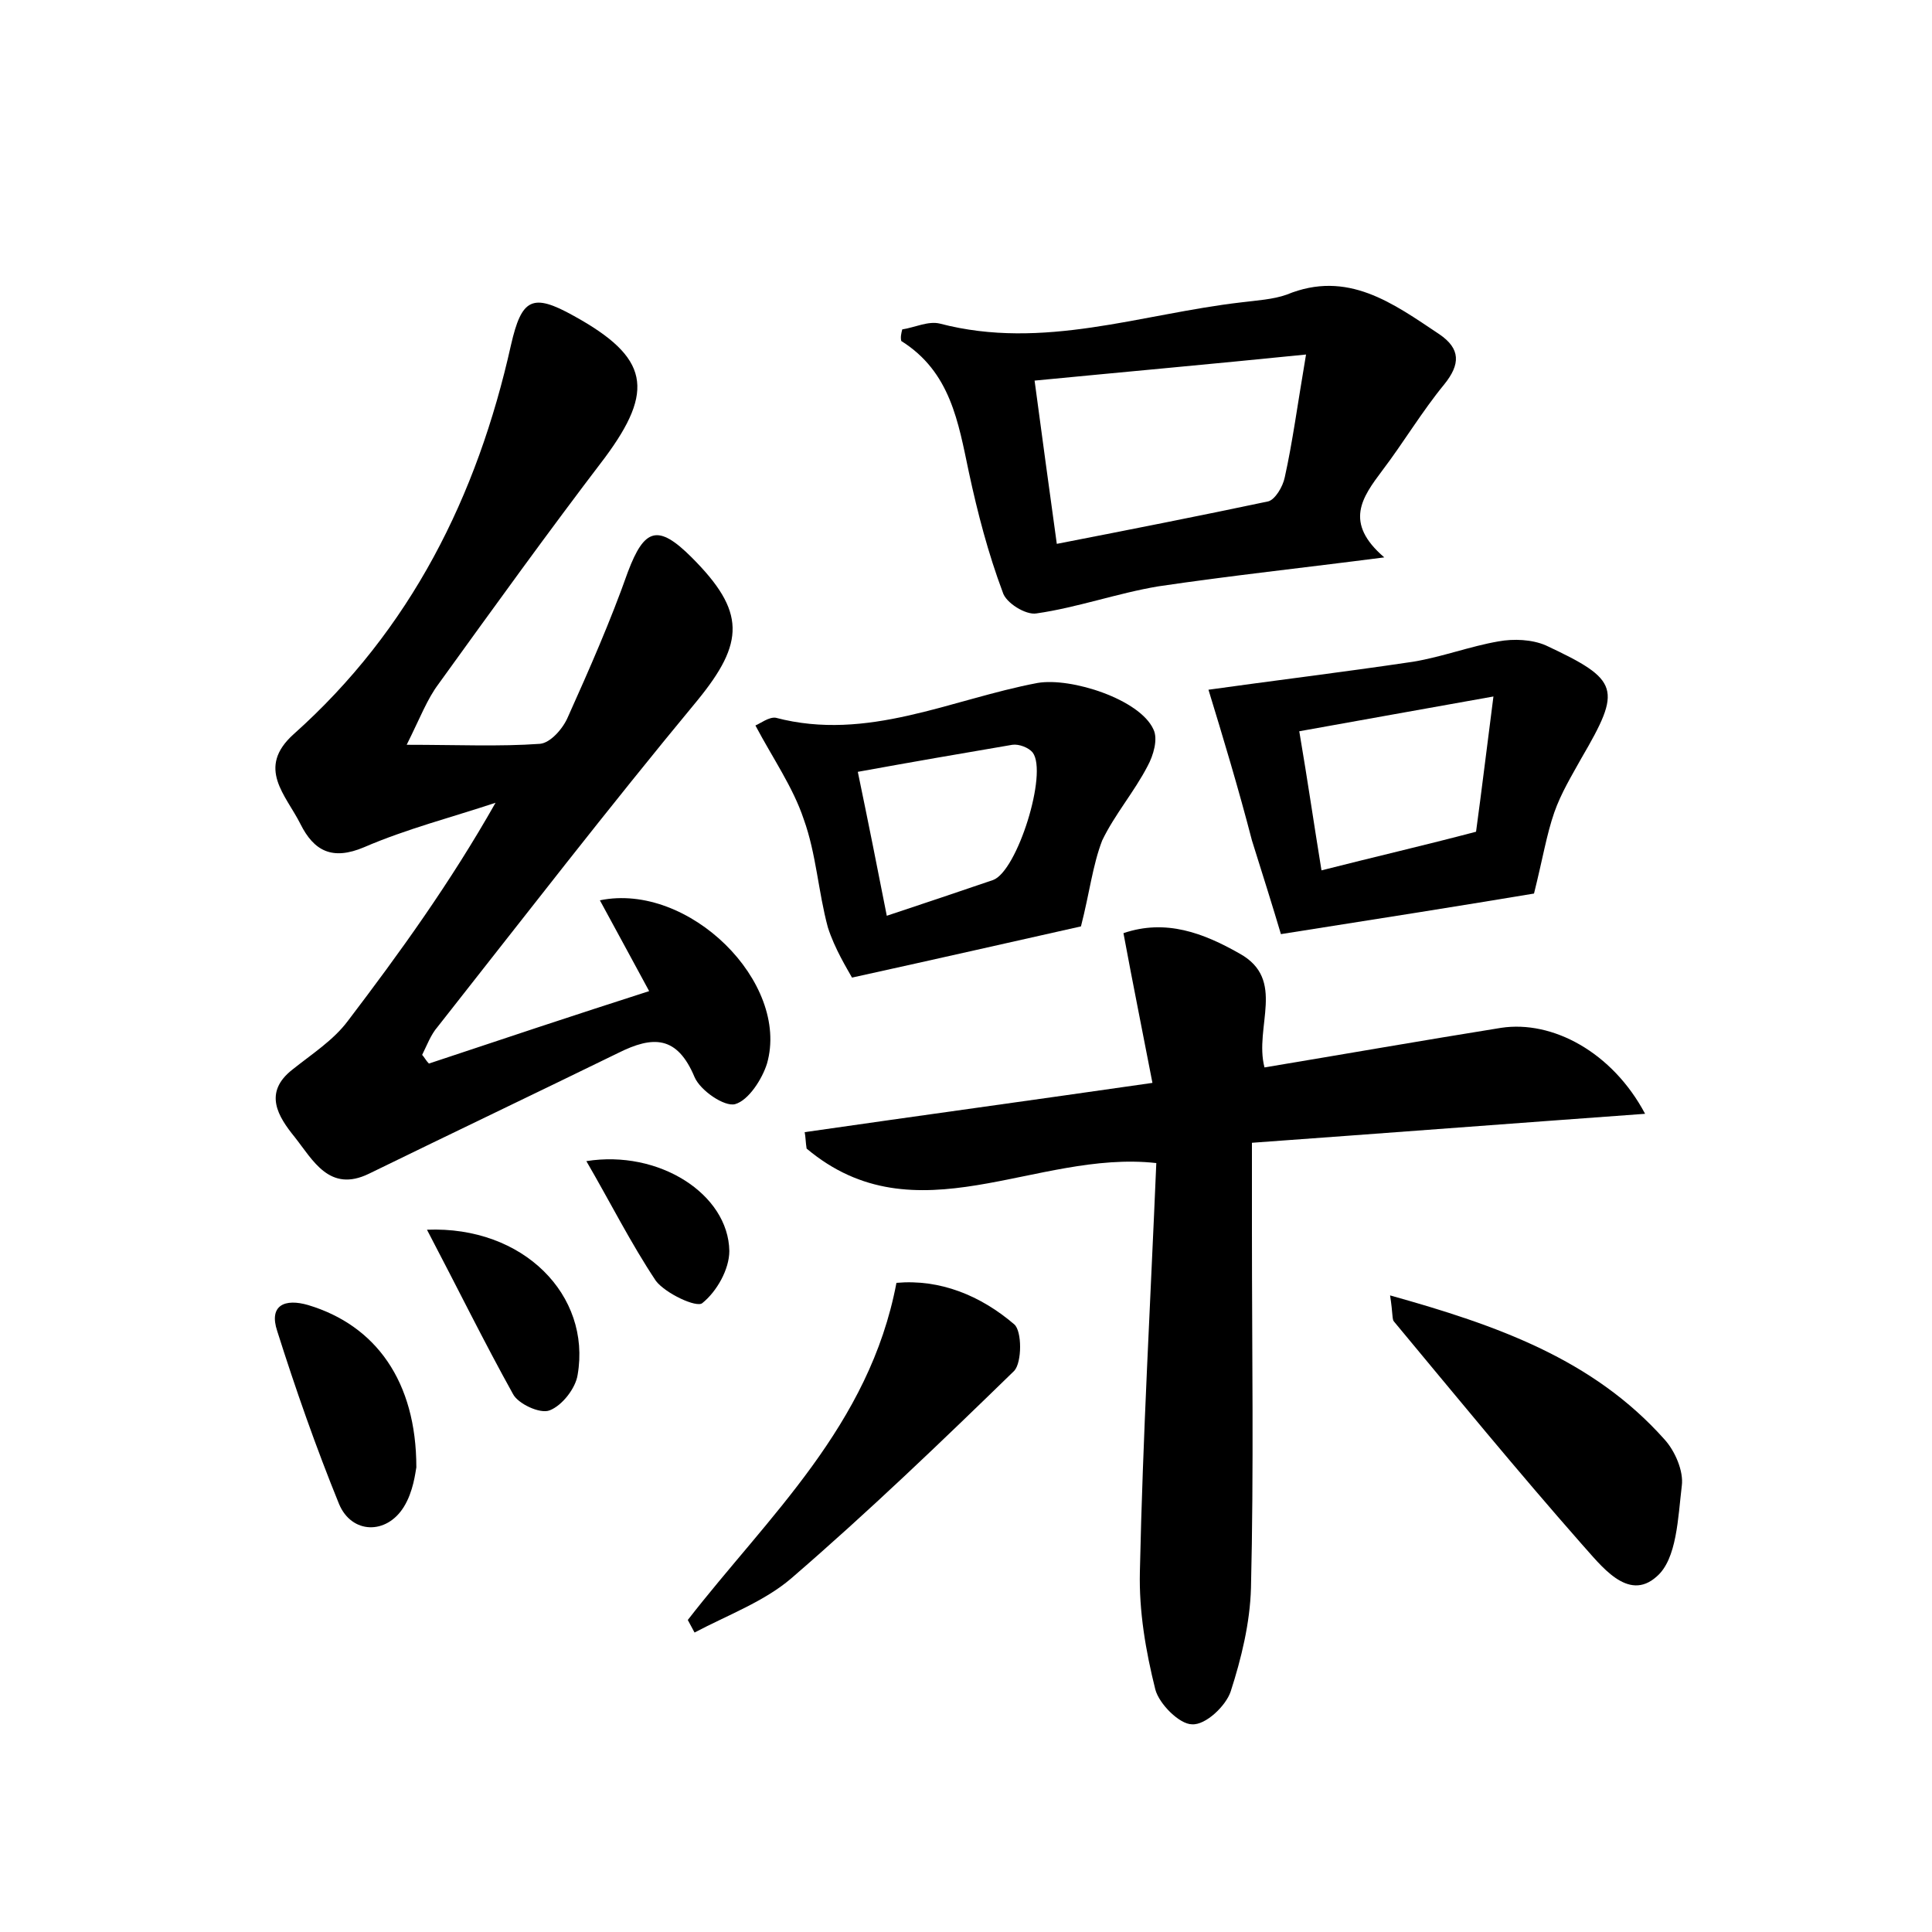 <?xml version="1.0" encoding="utf-8"?>
<!-- Generator: Adobe Illustrator 22.0.0, SVG Export Plug-In . SVG Version: 6.00 Build 0)  -->
<svg version="1.1" id="图层_1" xmlns="http://www.w3.org/2000/svg" xmlns:xlink="http://www.w3.org/1999/xlink" x="0px" y="0px"
	 viewBox="0 0 200 200" style="enable-background:new 0 0 200 200;" xml:space="preserve">
<style type="text/css">
	.st1{fill:#010000;}
	.st4{fill:#fbfafc;}
</style>
<g>
	
	<path d="M44.4,110.1c7.5-2.5,15-5,22.8-7.5c-1.8-3.3-3.4-6.3-5.1-9.4c9.2-1.9,19.7,8.5,17.3,16.9c-0.5,1.6-1.9,3.8-3.3,4.2
		c-1.1,0.3-3.6-1.4-4.2-2.8c-1.8-4.3-4.3-4.3-7.9-2.5c-8.6,4.2-17.2,8.3-25.8,12.5c-4.1,2-5.8-1.4-7.7-3.8c-1.7-2.1-3.3-4.6-0.2-7
		c2-1.6,4.2-3,5.7-5c5.4-7.1,10.6-14.3,15.3-22.6c-4.5,1.5-9.2,2.7-13.6,4.6c-3.3,1.4-5.2,0.4-6.6-2.4c-1.5-3-4.6-5.8-0.7-9.3
		c12.1-10.8,19-24.6,22.5-40.3c1.1-4.8,2.2-5.4,6.5-3c7.8,4.3,8.4,7.7,3.2,14.7C56.8,55,51.1,62.9,45.4,70.8
		c-1.2,1.6-1.9,3.5-3.3,6.3c5.3,0,9.6,0.2,13.8-0.1c1.1-0.1,2.4-1.6,2.9-2.8c2.2-4.9,4.4-9.9,6.2-15c1.7-4.5,3.1-5,6.6-1.5
		c5.6,5.6,5.5,8.8,0.6,14.8C63,83.6,54.2,95,45.3,106.3c-0.7,0.8-1.1,1.9-1.6,2.9C43.9,109.4,44.1,109.8,44.4,110.1z"/>
	<path d="M130.9,110.5c8.4-1.4,16.4-2.8,24.5-4.1c5.3-0.8,11.5,2.5,14.9,8.9c-13.8,1-26.9,2-40.7,3c0,3.2,0,6.2,0,9.2
		c0,12.3,0.2,24.6-0.1,36.9c-0.1,3.6-1,7.3-2.1,10.7c-0.5,1.5-2.6,3.5-4,3.4c-1.3,0-3.4-2.1-3.8-3.6c-1-4-1.7-8.1-1.6-12.2
		c0.3-14,1.1-28,1.7-42.3c-12.5-1.4-24.9,8-36.2-1.5c-0.1-0.6-0.1-1.2-0.2-1.7c11.8-1.7,23.5-3.3,36-5.1c-1-5.2-2-10.1-3-15.5
		c4.4-1.5,8.3,0,12,2.1C133.2,101.4,129.8,106.3,130.9,110.5z"/>
	<path d="M93.4,34.1c1.3-0.2,2.7-0.9,3.9-0.6c10.7,2.8,20.8-1,31.2-2.2c1.6-0.2,3.3-0.3,4.7-0.8c6.3-2.6,11,0.9,15.8,4.1
		c2.2,1.5,2.2,3.1,0.5,5.2c-2.3,2.8-4.2,6-6.4,8.9c-2.1,2.8-4,5.4,0.2,9c-8.5,1.1-16,1.9-23.4,3c-4.2,0.7-8.4,2.2-12.6,2.8
		c-1.1,0.2-3.2-1.1-3.5-2.2c-1.5-4-2.6-8.2-3.5-12.4c-1.1-5.2-1.9-10.4-7-13.6C93.2,34.9,93.3,34.5,93.4,34.1z M135.2,36.7
		c-9.9,1-18.8,1.8-28.1,2.7c0.8,6,1.5,11.1,2.3,16.9c7.7-1.5,14.8-2.9,21.9-4.4c0.7-0.2,1.5-1.5,1.7-2.5
		C133.8,45.8,134.3,42,135.2,36.7z"/>
	<path d="M125.1,71.4c6.4-0.9,13.8-1.8,21.2-2.9c3-0.5,5.9-1.6,8.8-2.1c1.6-0.3,3.5-0.2,4.9,0.4c7.7,3.6,7.9,4.5,3.7,11.7
		c-1,1.8-2.1,3.6-2.8,5.6c-0.8,2.3-1.2,4.8-2.1,8.4c-7.2,1.2-16,2.6-26.2,4.2c-0.8-2.7-1.9-6.2-3-9.7
		C128.2,81.6,126.6,76.3,125.1,71.4z M134.5,75.7c0.9,5.3,1.5,9.5,2.3,14.4c5.5-1.4,10.7-2.6,16-4c0.6-4.4,1.1-8.6,1.8-14
		C147.4,73.4,141.1,74.5,134.5,75.7z"/>
	<path d="M111.9,95.9c-6.7,1.5-14.6,3.3-23.7,5.3c-0.5-0.9-1.8-3-2.5-5.2c-1-3.7-1.2-7.6-2.5-11.2c-1.1-3.3-3.2-6.3-5-9.7
		c0.5-0.2,1.4-0.9,2.1-0.8c9.5,2.5,18.1-1.9,27.1-3.6c3.5-0.6,10.6,1.7,12,4.8c0.5,1,0,2.7-0.6,3.8c-1.4,2.7-3.4,5-4.7,7.7
		C113.1,89.6,112.8,92.4,111.9,95.9z M91.8,94.8c3.9-1.3,7.5-2.5,11-3.7c2.5-0.9,5.7-11.1,4.1-13.2c-0.4-0.5-1.4-0.9-2.1-0.8
		c-5.3,0.9-10.5,1.8-16,2.8C89.9,85.2,90.8,89.7,91.8,94.8z"/>
	<path d="M71.2,167.7c8.3-10.7,18.8-20.1,21.6-34.9c4.5-0.4,8.7,1.3,12.2,4.3c0.8,0.7,0.8,3.9,0,4.8c-7.5,7.3-15.1,14.6-23.1,21.5
		c-2.8,2.4-6.6,3.8-10,5.6C71.7,168.6,71.4,168.1,71.2,167.7z"/>
	<path d="M143.9,134.1c11.1,3.1,21,6.6,28.4,14.9c1.1,1.2,2,3.3,1.8,4.8c-0.4,3.3-0.5,7.6-2.6,9.4c-3,2.7-5.8-1.2-7.8-3.4
		c-6.6-7.5-13-15.3-19.4-23C144.1,136.6,144.2,136,143.9,134.1z"/>
	<path d="M43.1,151.9c-0.1,0.5-0.3,2.5-1.3,4.1c-1.8,2.9-5.4,2.8-6.7-0.3c-2.4-5.9-4.5-11.9-6.4-17.9c-0.9-2.7,0.8-3.4,3.2-2.7
		C38.9,137.2,43.1,143,43.1,151.9z"/>
	<path d="M44.2,127.3c10-0.4,17,6.8,15.6,15c-0.2,1.4-1.6,3.2-2.9,3.7c-1,0.4-3.3-0.7-3.8-1.7C50.1,138.9,47.4,133.4,44.2,127.3z"/>
	<path d="M60.7,120.2c7.5-1.2,14.7,3.4,14.8,9.3c0,1.9-1.3,4.2-2.8,5.4c-0.6,0.5-3.8-1-4.8-2.3C65.3,128.7,63.2,124.5,60.7,120.2z"
		/>
	
	
	
</g>
</svg>
